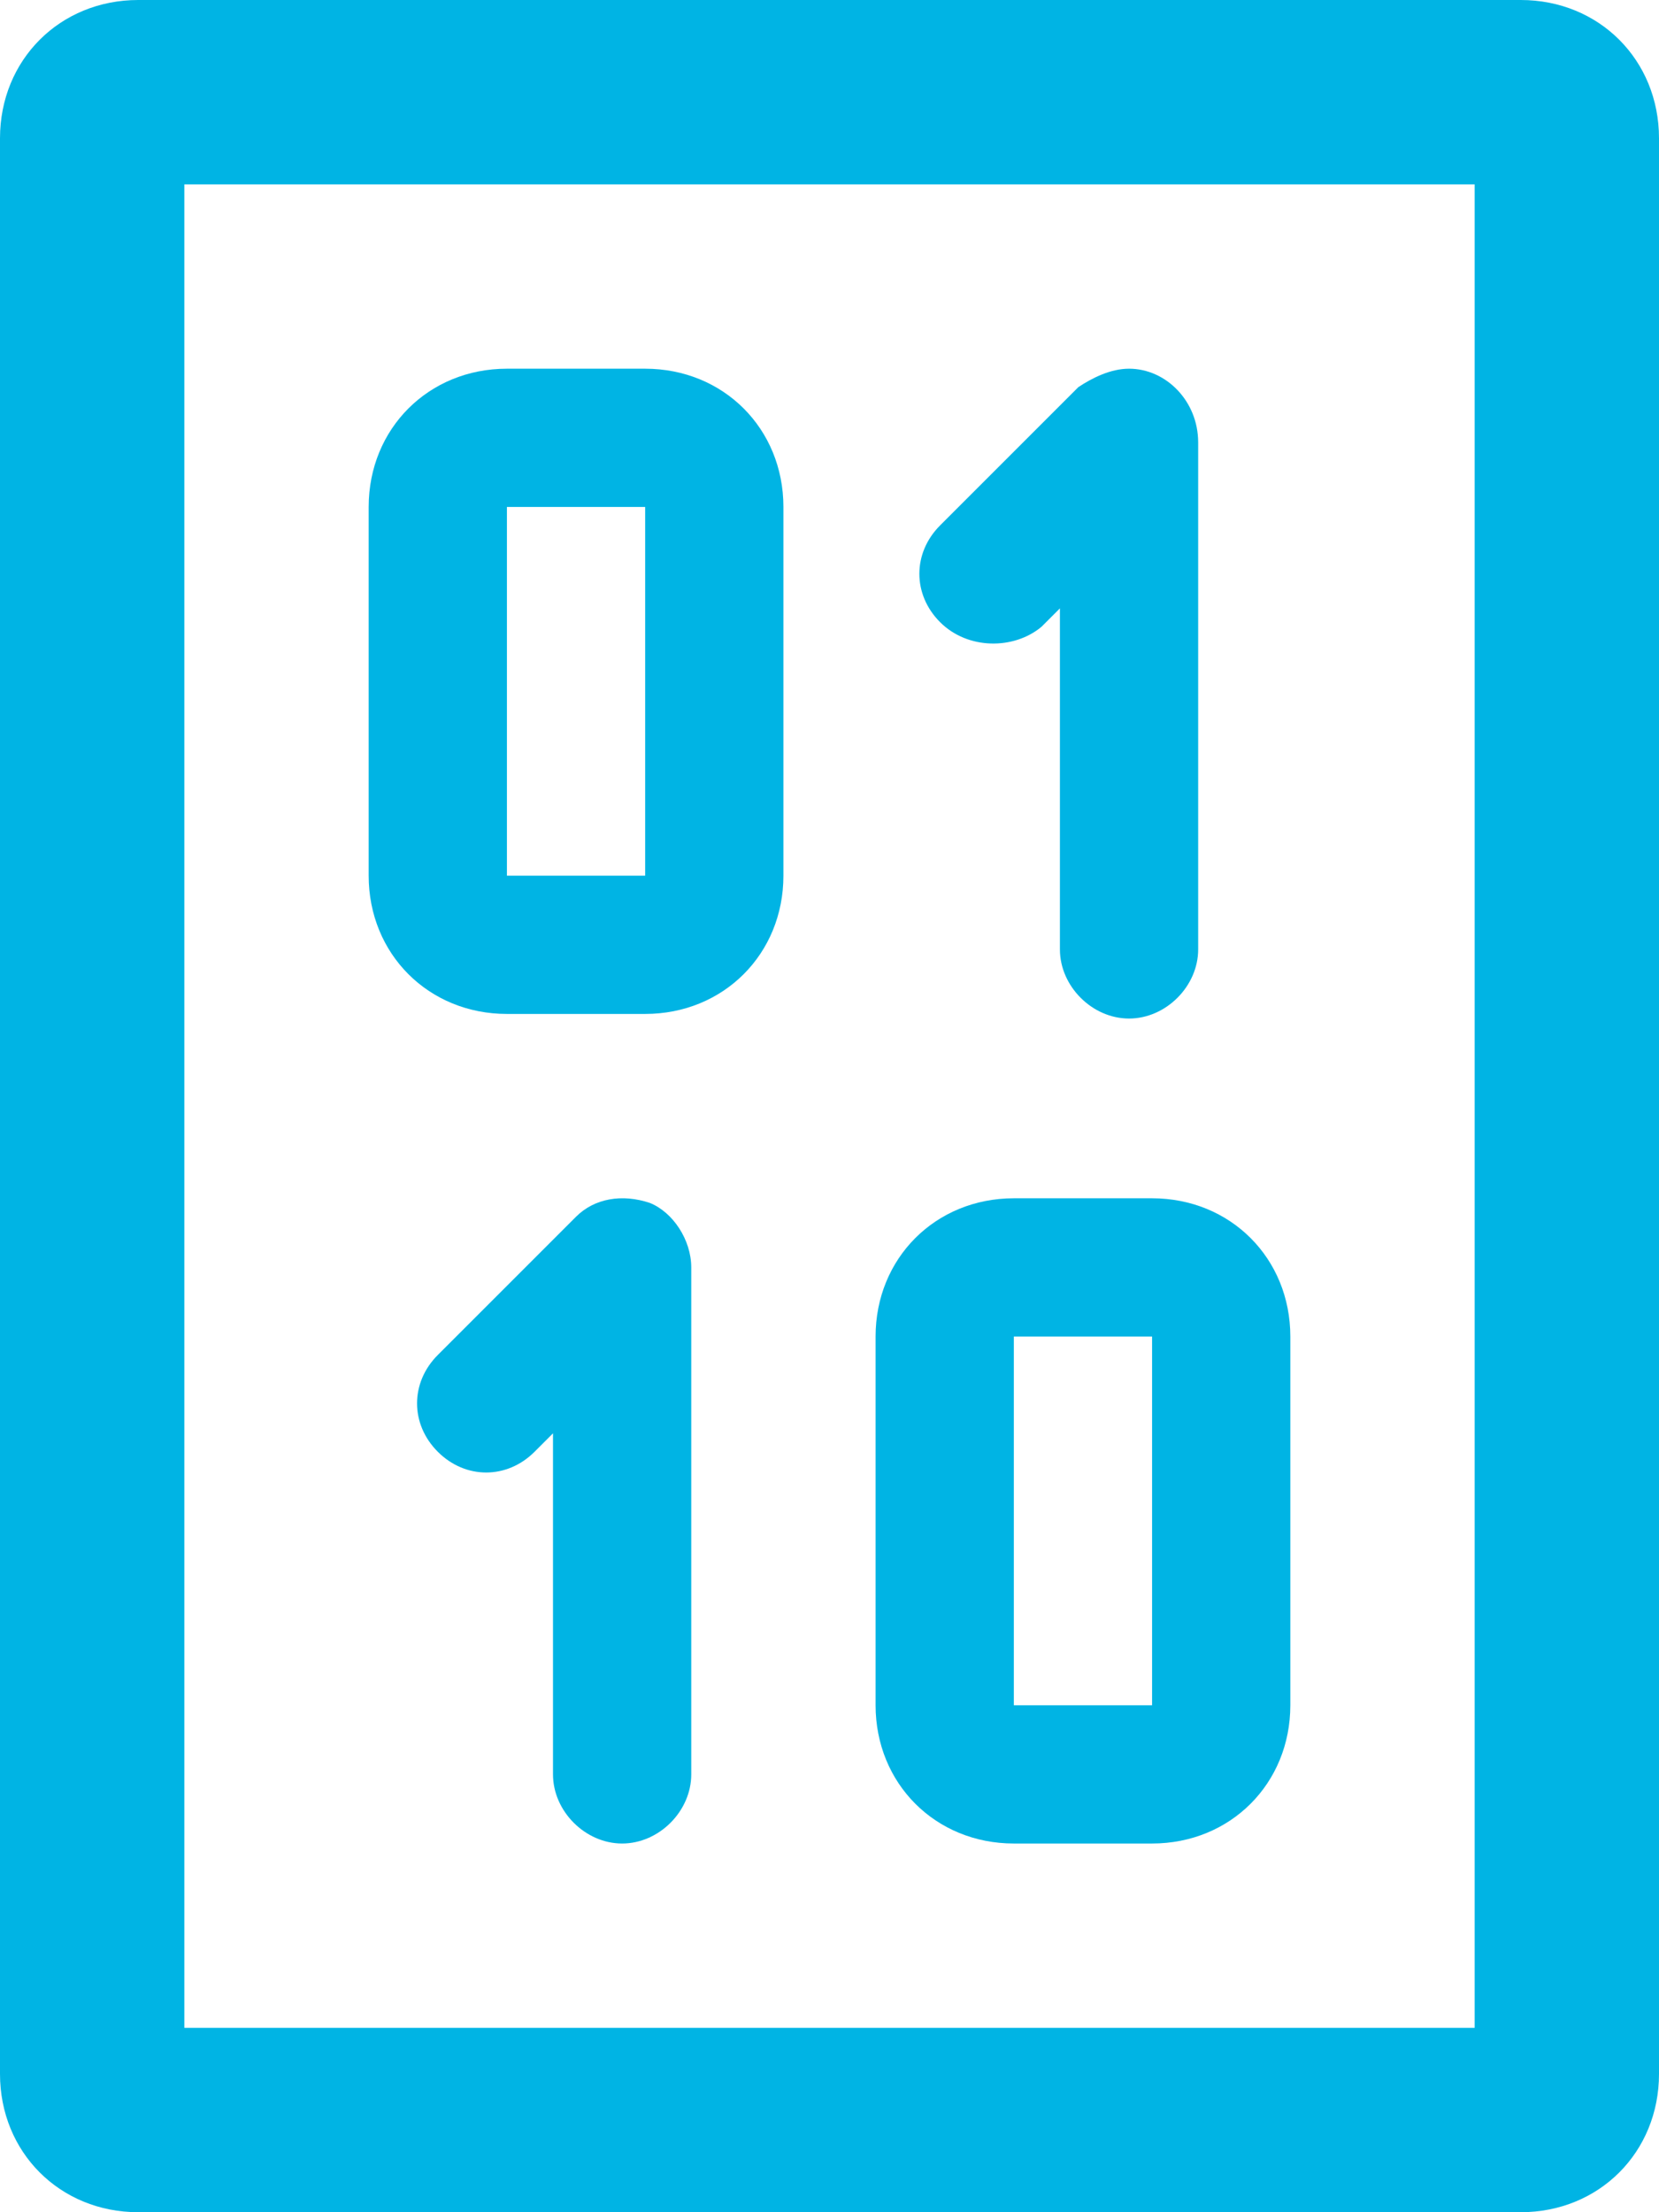 <?xml version="1.0" encoding="utf-8"?>
<!-- Generator: Adobe Illustrator 25.0.0, SVG Export Plug-In . SVG Version: 6.00 Build 0)  -->
<svg version="1.1" id="Layer_1" xmlns="http://www.w3.org/2000/svg" xmlns:xlink="http://www.w3.org/1999/xlink" x="0px"
	y="0px" viewBox="0 0 36 48" style="enable-background:new 0 0 36 48;" xml:space="preserve">
	<style type="text/css">
		.st0 {
			fill: #00B4E4;
		}
	</style>
	<g id="Layer_2_1_">
		<g id="Icons">
			<path class="st0"
				d="M33,0H3C1.3,0,0,1.3,0,3v42c0,1.7,1.3,3,3,3h30c1.7,0,3-1.3,3-3V3C36,1.3,34.7,0,33,0z M32,44H4V4h28V44z" />
			<path class="st0" d="M22.6,13.6l0.4-0.4v7.4c0,0.8,0.7,1.5,1.5,1.5s1.5-0.7,1.5-1.5v-11C26,8.7,25.3,8,24.5,8
			c-0.4,0-0.8,0.2-1.1,0.4l-3,3c-0.6,0.6-0.6,1.5,0,2.1C21,14.1,22,14.1,22.6,13.6C22.6,13.6,22.6,13.6,22.6,13.6z" />
			<path class="st0" d="M14.1,26.1c-0.6-0.2-1.2-0.1-1.6,0.3l-3,3c-0.6,0.6-0.6,1.5,0,2.1s1.5,0.6,2.1,0l0.4-0.4v7.4
			c0,0.8,0.7,1.5,1.5,1.5s1.5-0.7,1.5-1.5v-11C15,26.9,14.6,26.3,14.1,26.1z" />
			<path class="st0" d="M22,40h3c1.7,0,3-1.3,3-3v-8c0-1.7-1.3-3-3-3h-3c-1.7,0-3,1.3-3,3v8C19,38.7,20.3,40,22,40z M22,29h3v8h-3V29
			z" />
			<path class="st0"
				d="M11,22h3c1.7,0,3-1.3,3-3v-8c0-1.7-1.3-3-3-3h-3c-1.7,0-3,1.3-3,3v8C8,20.7,9.3,22,11,22z M11,11h3v8h-3V11z" />
		</g>
	</g>
</svg>